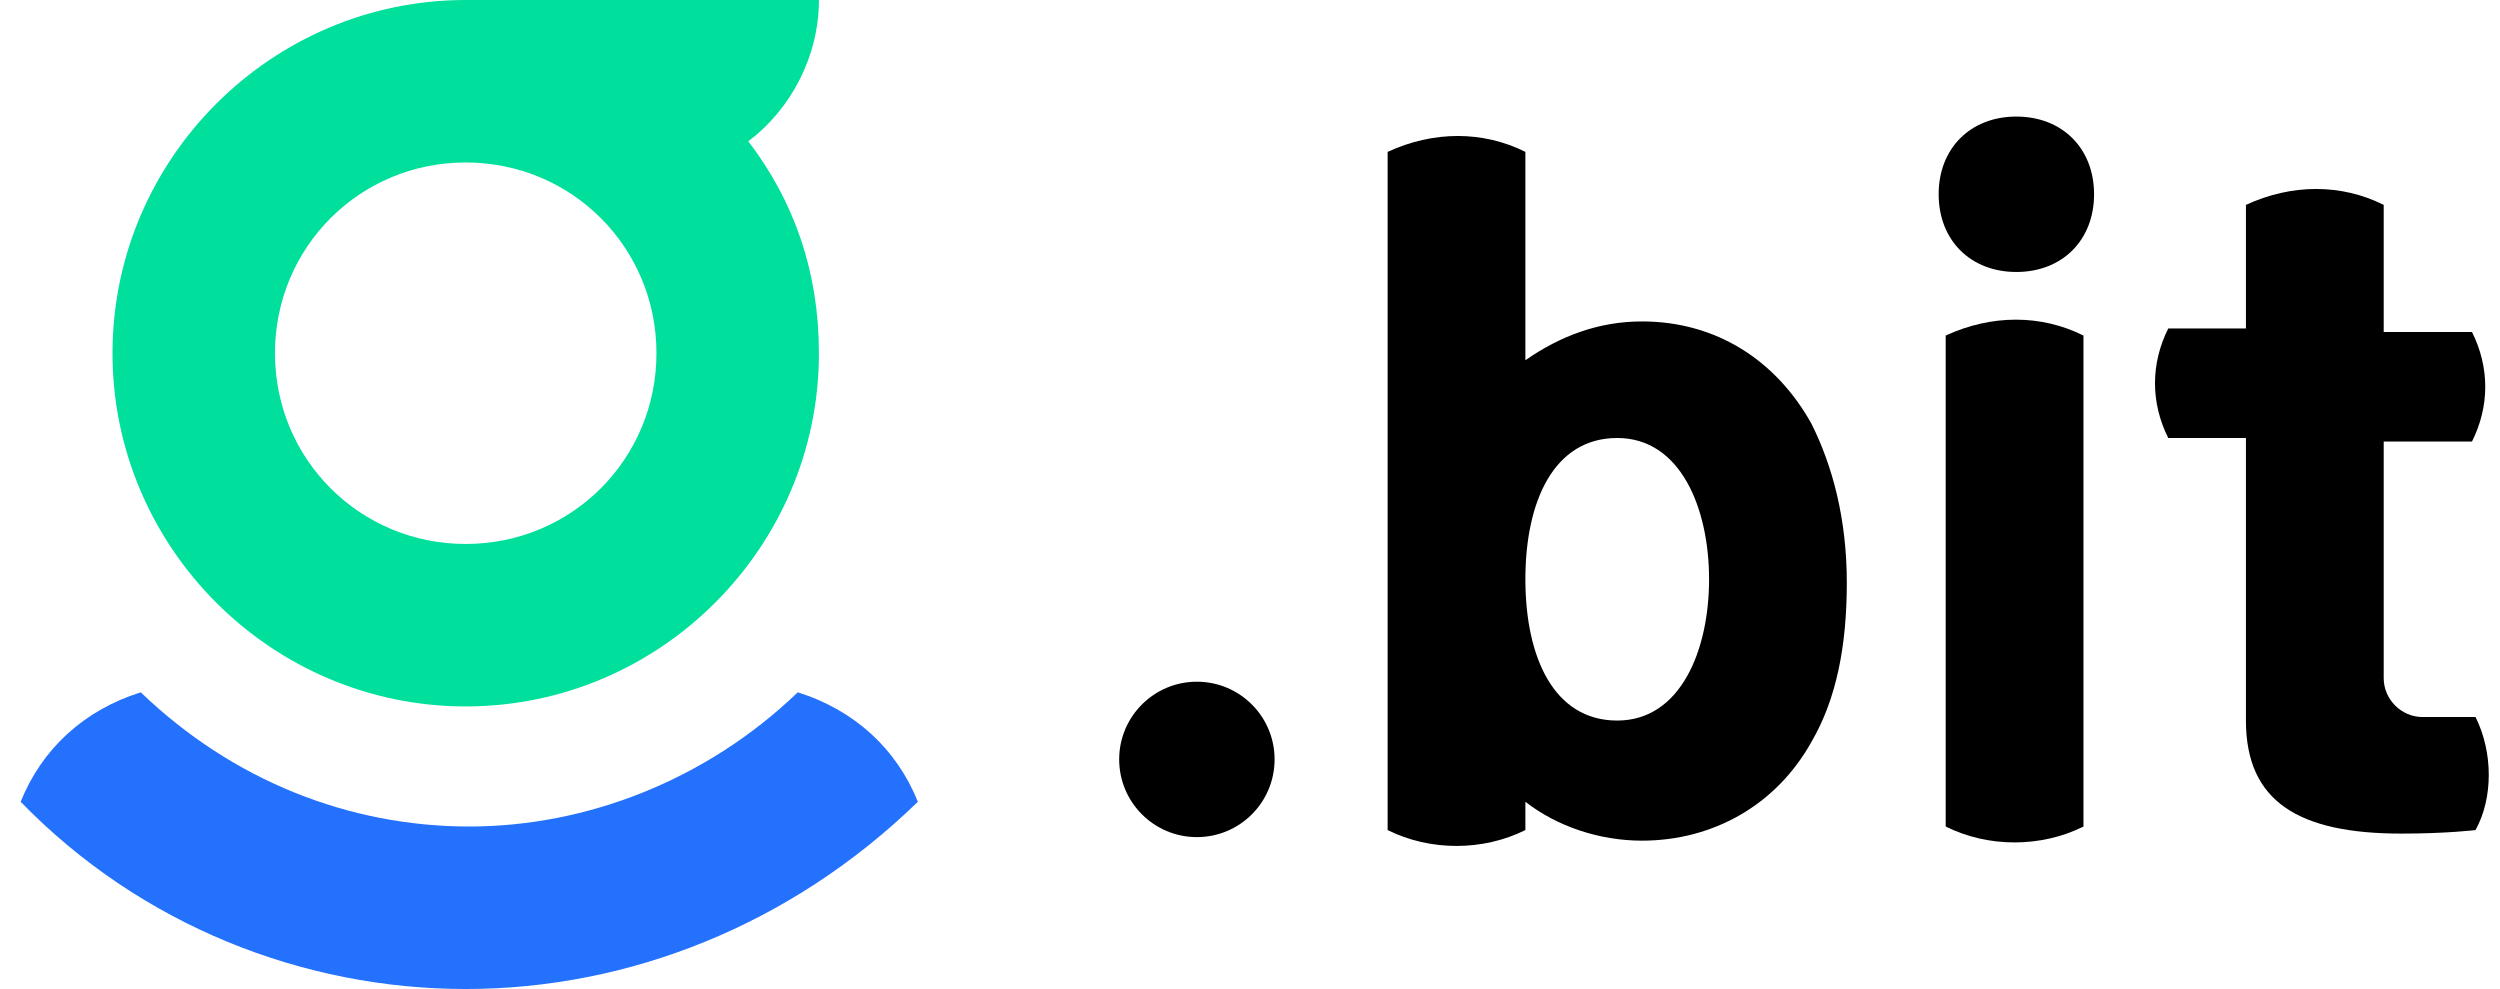 <svg width="91" height="36" viewBox="0 0 91 36" fill="none" xmlns="http://www.w3.org/2000/svg">
<g clip-path="url(#clip0_551_1100)">
<path d="M16.952 25.714C24.024 25.714 29.809 19.928 29.809 12.857C29.809 9.9 28.91 7.328 27.238 5.143C28.781 3.985 29.809 2.057 29.809 -0H16.952C9.881 -0 4.095 5.785 4.095 12.857C4.095 19.928 9.881 25.714 16.952 25.714ZM16.952 5.914C20.809 5.914 23.895 9 23.895 12.857C23.895 16.714 20.809 19.8 16.952 19.8C13.095 19.8 10.009 16.714 10.009 12.857C10.009 9 13.095 5.914 16.952 5.914Z" fill="#00DF9B"/>
<path d="M33.41 29.185C32.638 27.257 31.095 25.843 29.038 25.2C25.695 28.414 21.324 30.085 17.081 30.085C12.71 30.085 8.467 28.414 5.124 25.2C3.067 25.843 1.524 27.257 0.752 29.185C5.124 33.685 11.038 36 16.952 36C22.867 36 28.781 33.685 33.41 29.185Z" fill="#2471FE"/>
<path d="M73.395 4.243C71.724 4.243 70.567 5.4 70.567 7.071C70.567 8.743 71.724 9.9 73.395 9.9C75.067 9.9 76.224 8.743 76.224 7.071C76.224 5.4 75.067 4.243 73.395 4.243Z" fill="black"/>
<path d="M43.567 30.471C45.129 30.471 46.395 29.205 46.395 27.642C46.395 26.08 45.129 24.814 43.567 24.814C42.005 24.814 40.738 26.08 40.738 27.642C40.738 29.205 42.005 30.471 43.567 30.471Z" fill="black"/>
<path d="M59.767 11.7C58.224 11.7 56.81 12.214 55.524 13.114C55.524 9.514 55.524 5.528 55.524 5.528C53.981 4.757 52.181 4.757 50.51 5.528V30.214C52.053 30.985 53.981 30.985 55.524 30.214V29.185C56.681 30.085 58.224 30.6 59.767 30.6C62.339 30.6 64.653 29.314 65.939 27C66.839 25.457 67.224 23.528 67.224 21.214C67.224 18.9 66.71 16.971 65.939 15.428C64.653 13.114 62.467 11.7 59.767 11.7ZM58.867 26.228C56.553 26.228 55.524 23.914 55.524 21.085C55.524 18.257 56.553 15.943 58.867 15.943C61.181 15.943 62.21 18.514 62.21 21.085C62.21 23.657 61.181 26.228 58.867 26.228Z" fill="black"/>
<path d="M70.823 12.214V30.086C72.366 30.857 74.295 30.857 75.838 30.086V12.214C74.295 11.443 72.495 11.443 70.823 12.214Z" fill="black"/>
<path d="M90.109 26.1H88.181C87.409 26.1 86.767 25.457 86.767 24.686V16.071C88.181 16.071 89.981 16.071 89.981 16.071C90.624 14.786 90.624 13.371 89.981 12.086H86.767V7.457C85.224 6.686 83.424 6.686 81.752 7.457V11.957H78.924C78.281 13.243 78.281 14.657 78.924 15.943C78.924 15.943 80.724 15.943 81.752 15.943V26.228C81.752 29.186 83.681 30.343 87.409 30.343C89.081 30.343 90.109 30.214 90.109 30.214C90.752 29.057 90.752 27.386 90.109 26.1Z" fill="black"/>
</g>
<defs>
<clipPath id="clip0_551_1100">
<rect width="90" height="36" fill="white" transform="translate(0.623)"/>
</clipPath>
</defs>
</svg>
